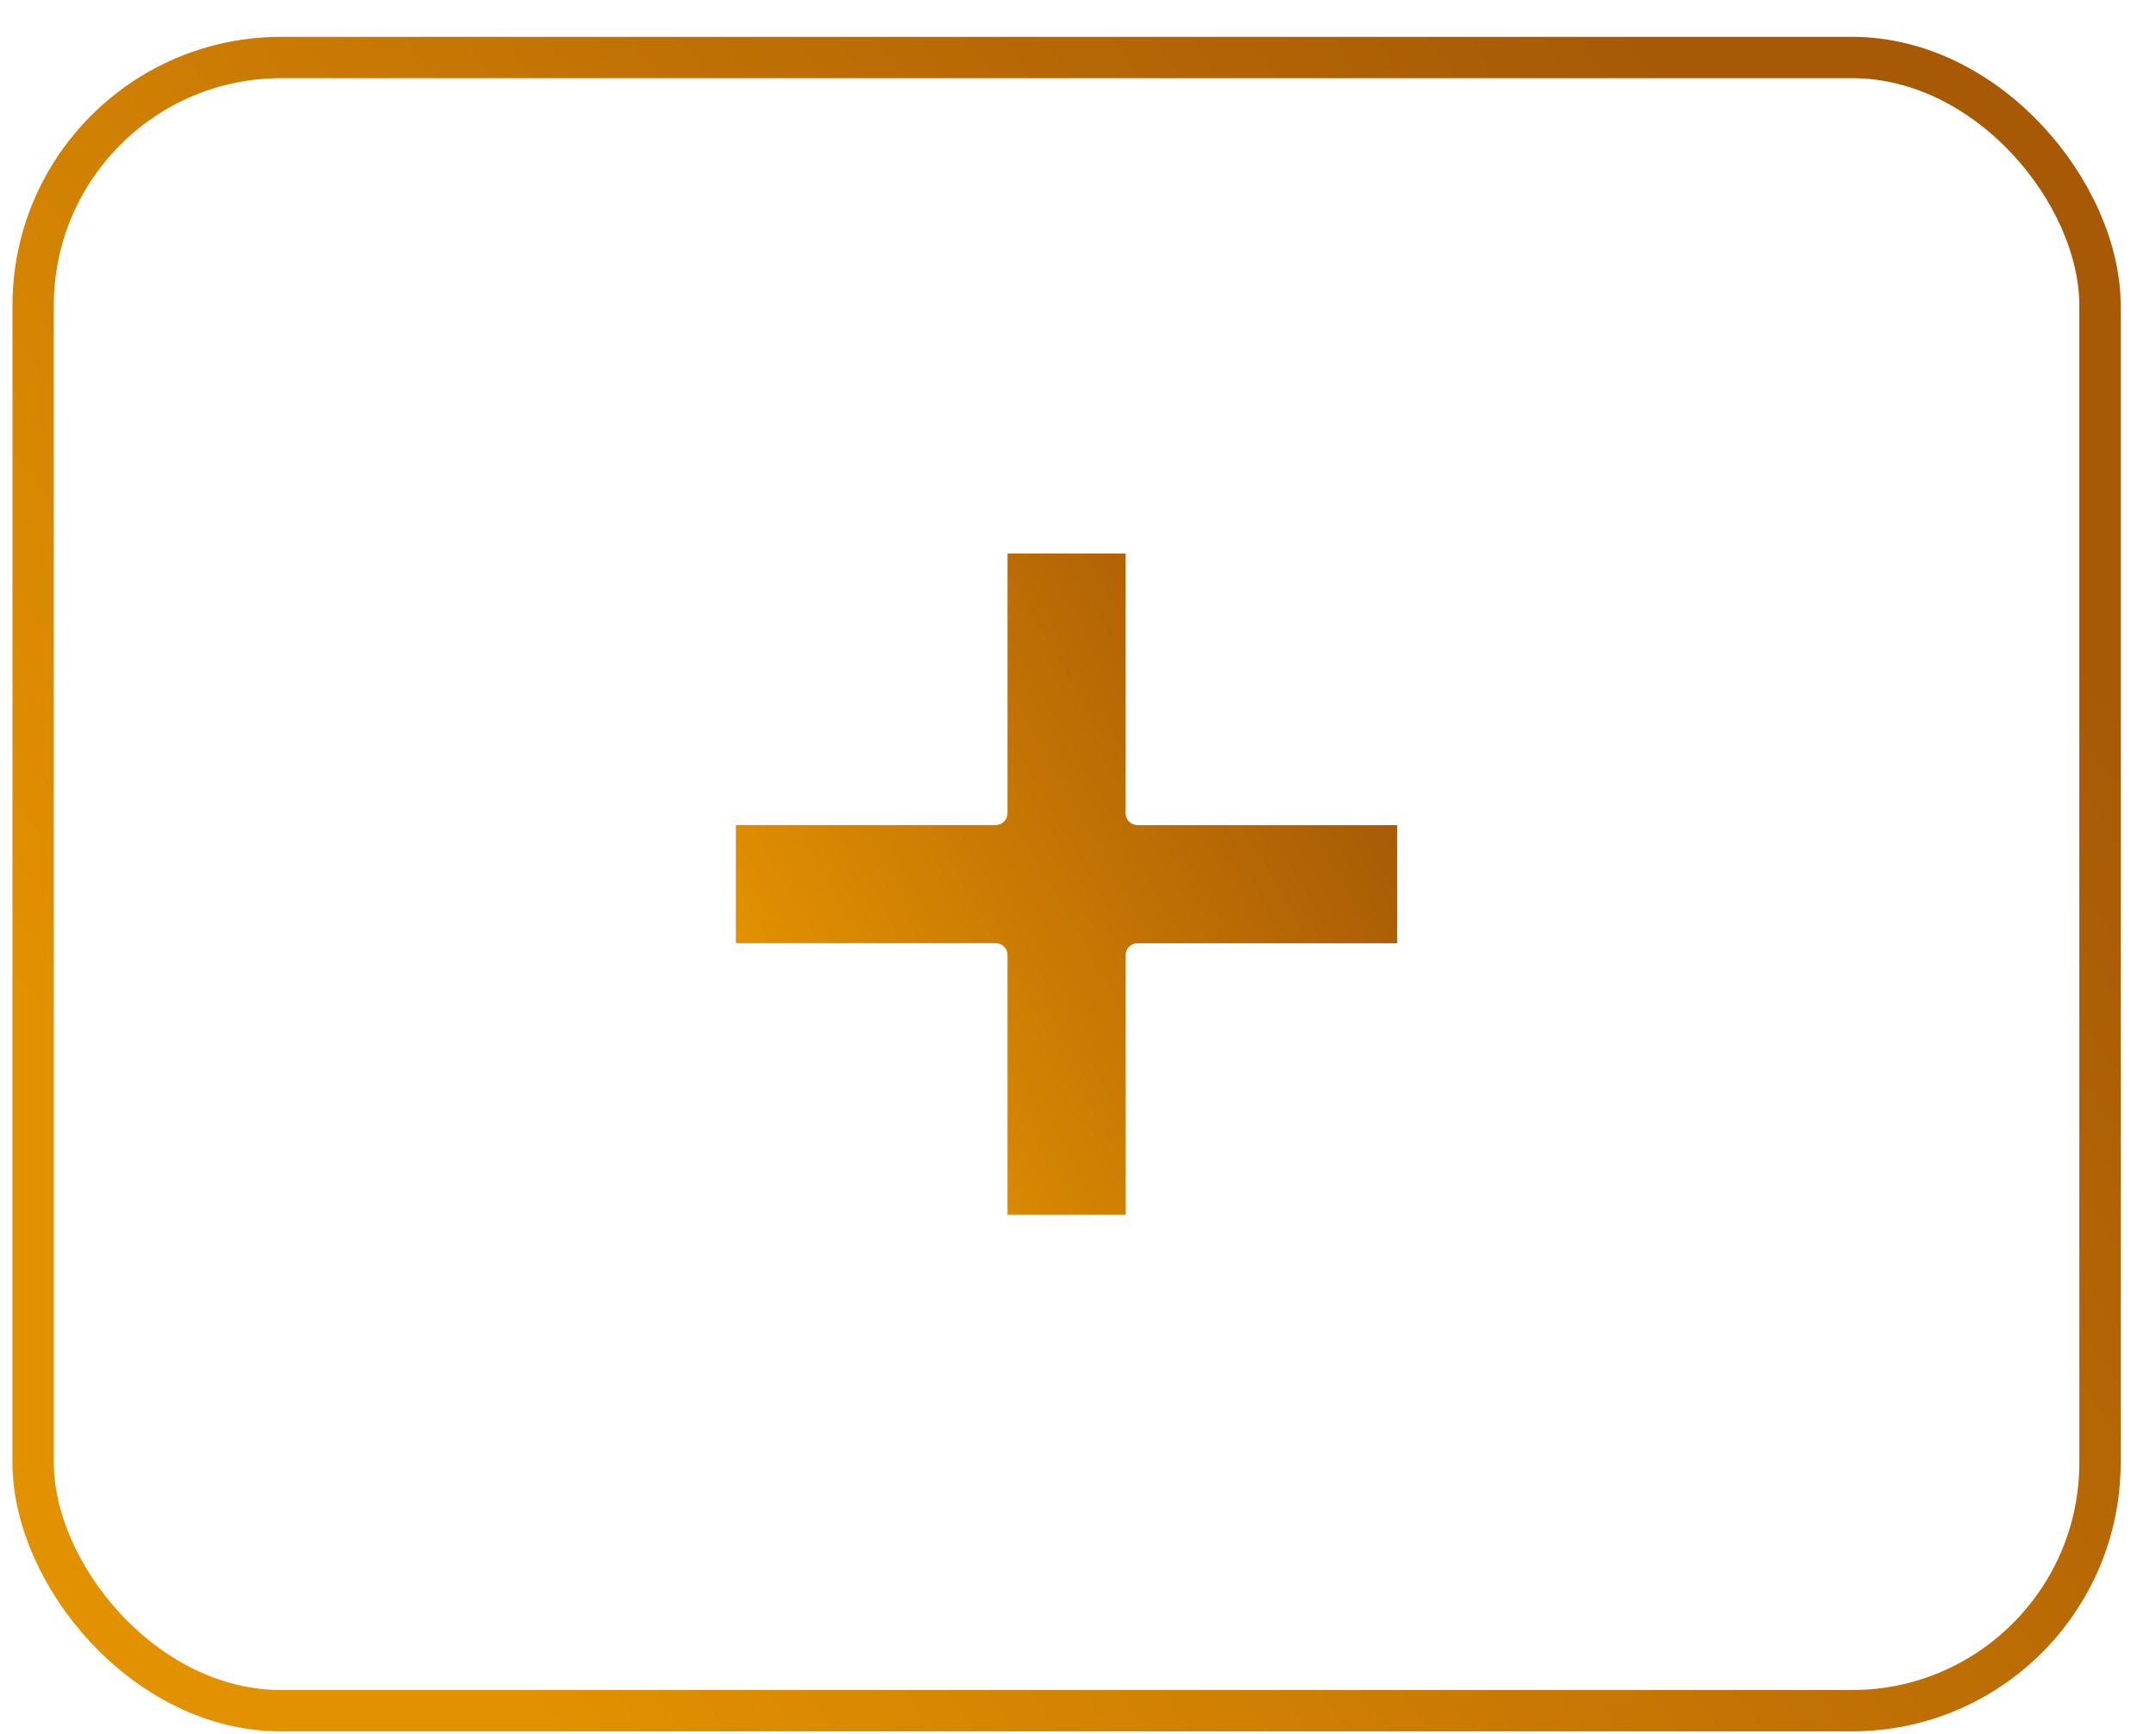 <svg xmlns="http://www.w3.org/2000/svg" width="46" height="37" fill="none" viewBox="0 0 46 37">
    <rect width="44.098" height="35.278" x=".707" y="1.227" stroke="url(#paint0_linear)" stroke-width=".882" rx="5.292"/>
    <g clip-path="url(#clip0)">
        <path fill="url(#paint1_linear)" d="M24.268 17.607c-.14 0-.252-.113-.252-.252V11.81h-2.52v5.544c0 .139-.113.252-.252.252H15.7v2.52h5.544c.14 0 .252.113.252.252v5.543h2.52V20.38c0-.14.113-.252.252-.252h5.543v-2.52h-5.543z"/>
    </g>
    <defs>
        <linearGradient id="paint0_linear" x1="39.064" x2="6.393" y1="6.341" y2="29.813" gradientUnits="userSpaceOnUse">
            <stop stop-color="#A75906"/>
            <stop offset="1" stop-color="#E29101"/>
        </linearGradient>
        <linearGradient id="paint1_linear" x1="27.974" x2="16.06" y1="13.857" y2="20.705" gradientUnits="userSpaceOnUse">
            <stop stop-color="#A75906"/>
            <stop offset="1" stop-color="#E29101"/>
        </linearGradient>
        <clipPath id="clip0">
            <path fill="#fff" d="M0 0H14.111V14.111H0z" transform="translate(15.7 11.811)"/>
        </clipPath>
    </defs>
</svg>
